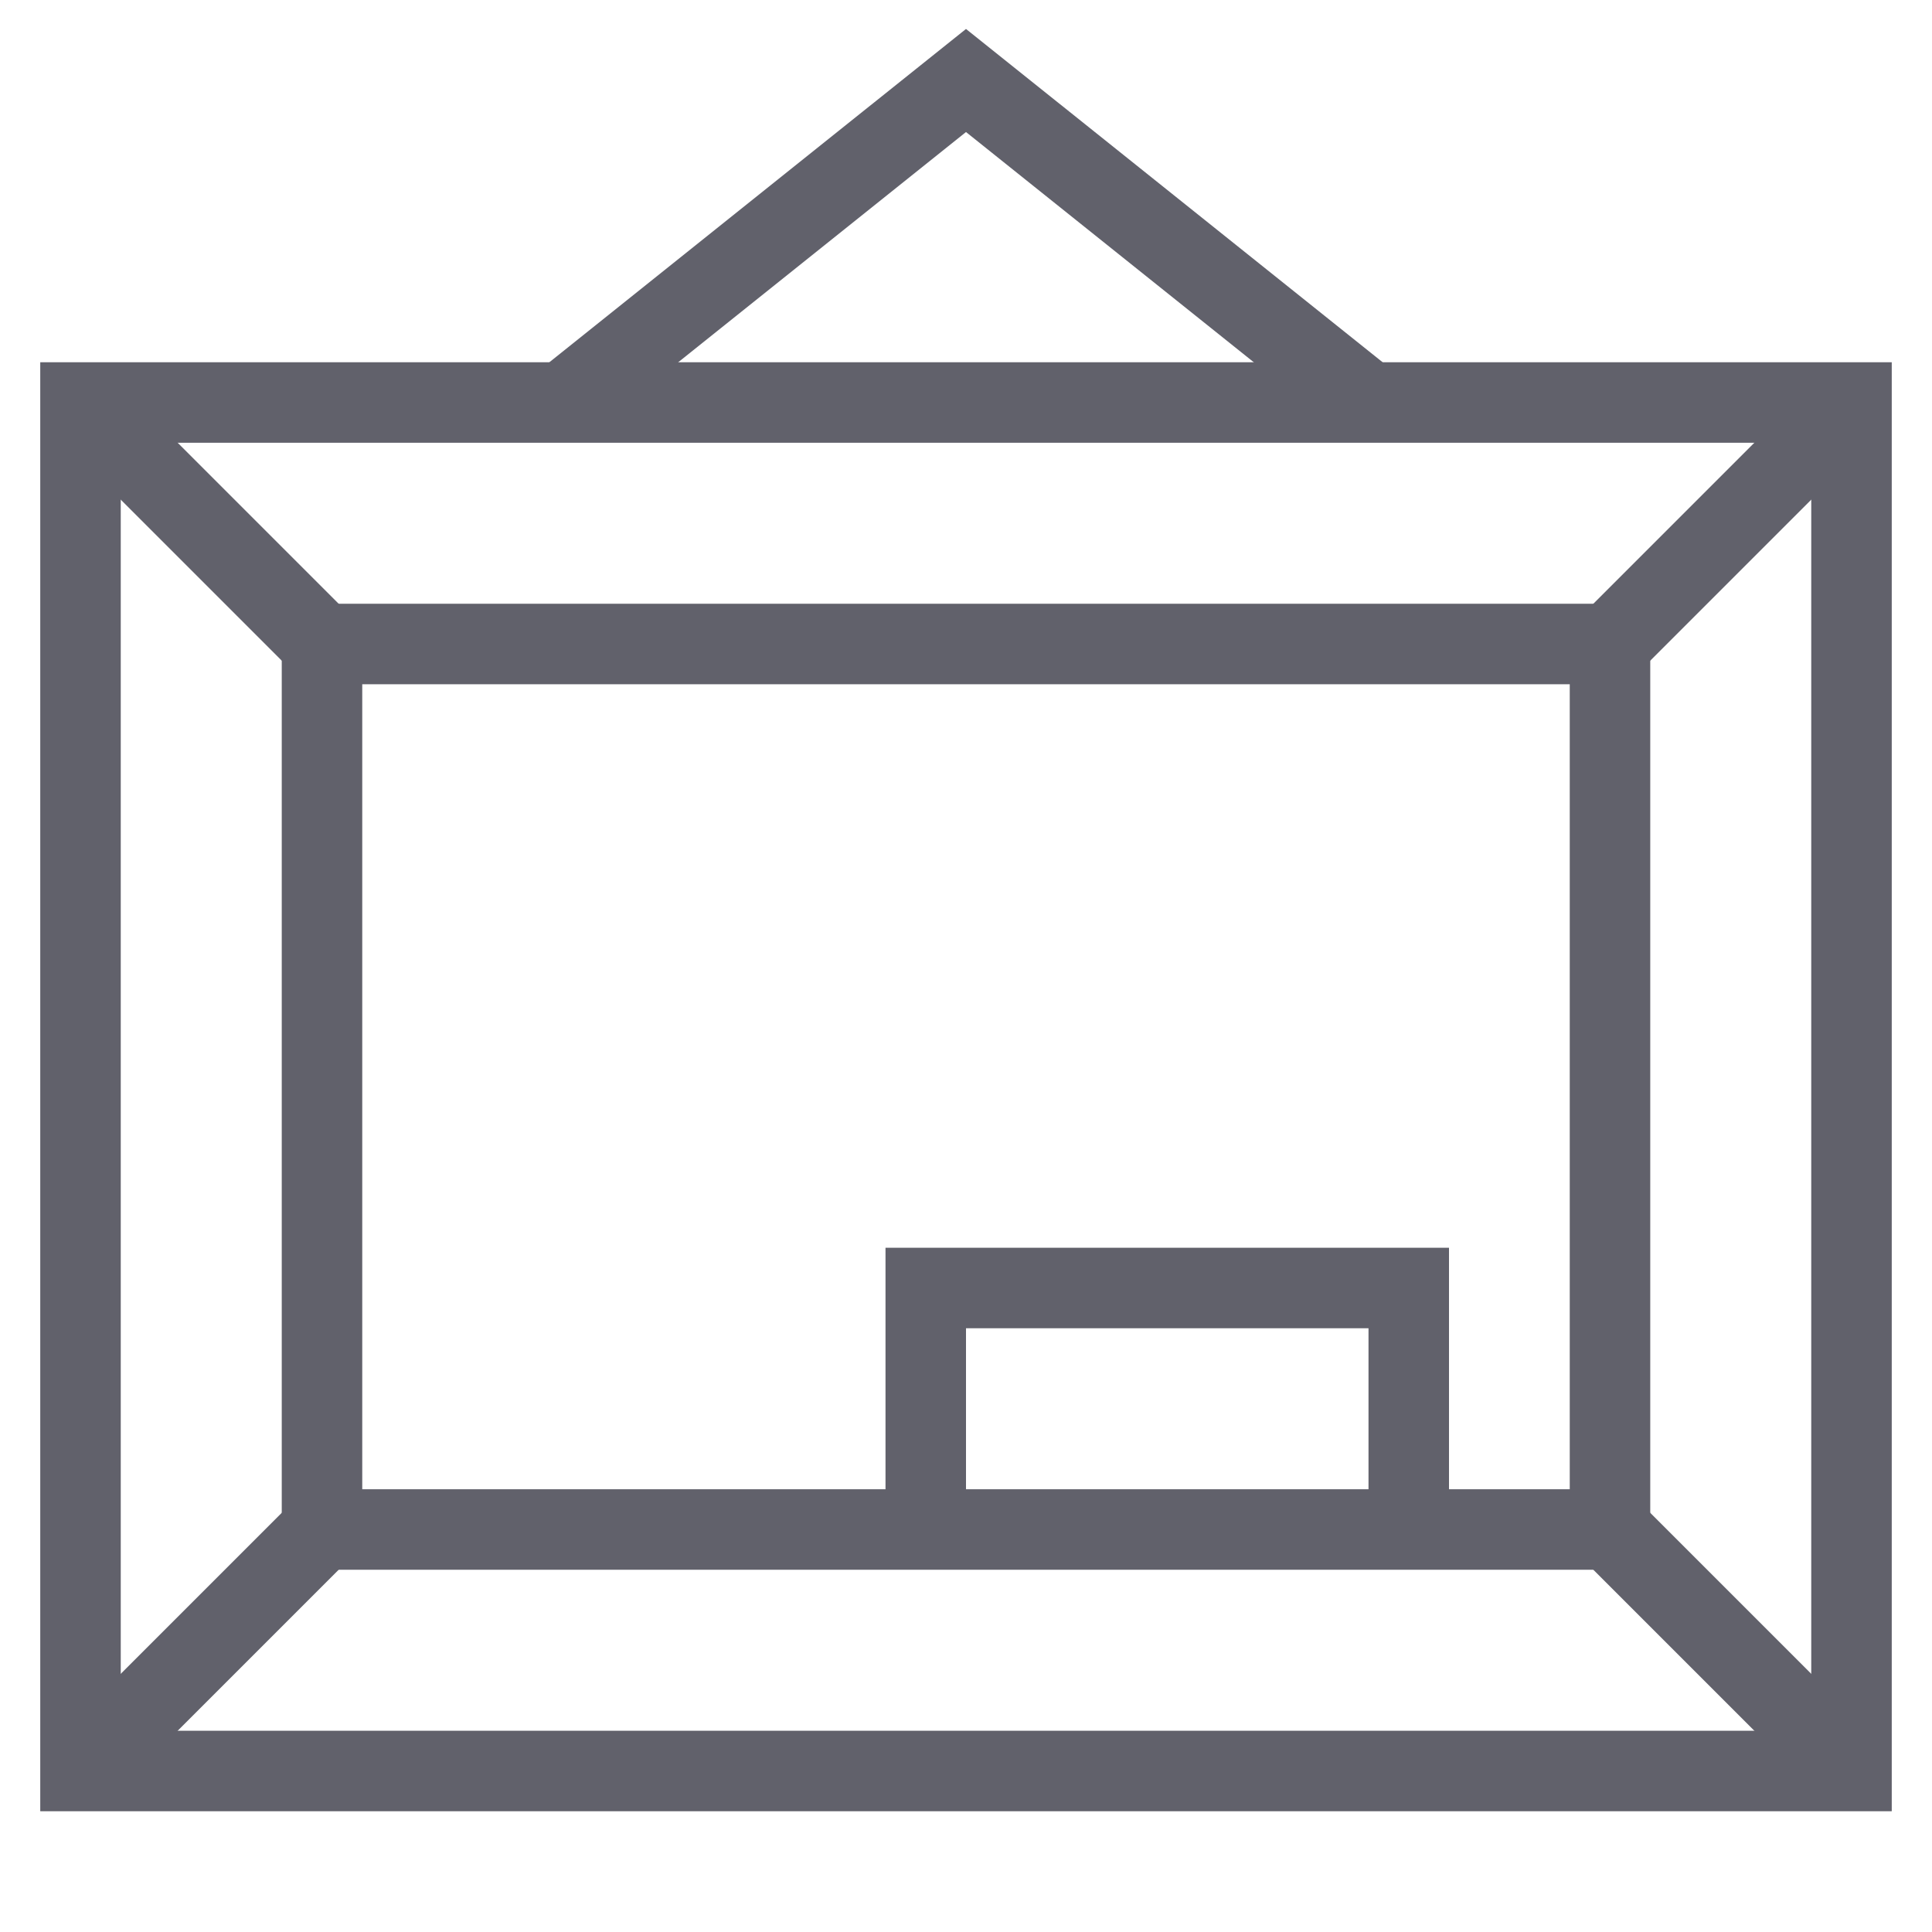 <svg xmlns="http://www.w3.org/2000/svg" height="48" width="48" viewBox="0 0 48 48"><polyline data-cap="butt" data-color="color-2" fill="none" stroke="#61616b" stroke-width="2" points="14,10 24,2 34,10 "></polyline> <polyline data-color="color-2" fill="none" stroke="#61616b" stroke-width="2" points=" 35,38 35,32 23,32 23,38 "></polyline> <line data-cap="butt" fill="none" stroke="#61616b" stroke-width="2" x1="2" y1="10" x2="8" y2="16"></line> <line data-cap="butt" fill="none" stroke="#61616b" stroke-width="2" x1="46" y1="10" x2="40" y2="16"></line> <line data-cap="butt" fill="none" stroke="#61616b" stroke-width="2" x1="46" y1="44" x2="40" y2="38"></line> <line data-cap="butt" fill="none" stroke="#61616b" stroke-width="2" x1="2" y1="44" x2="8" y2="38"></line> <rect x="2" y="10" fill="none" stroke="#61616b" stroke-width="2" width="44" height="34"></rect> <rect x="8" y="16" fill="none" stroke="#61616b" stroke-width="2" width="32" height="22"></rect></svg>